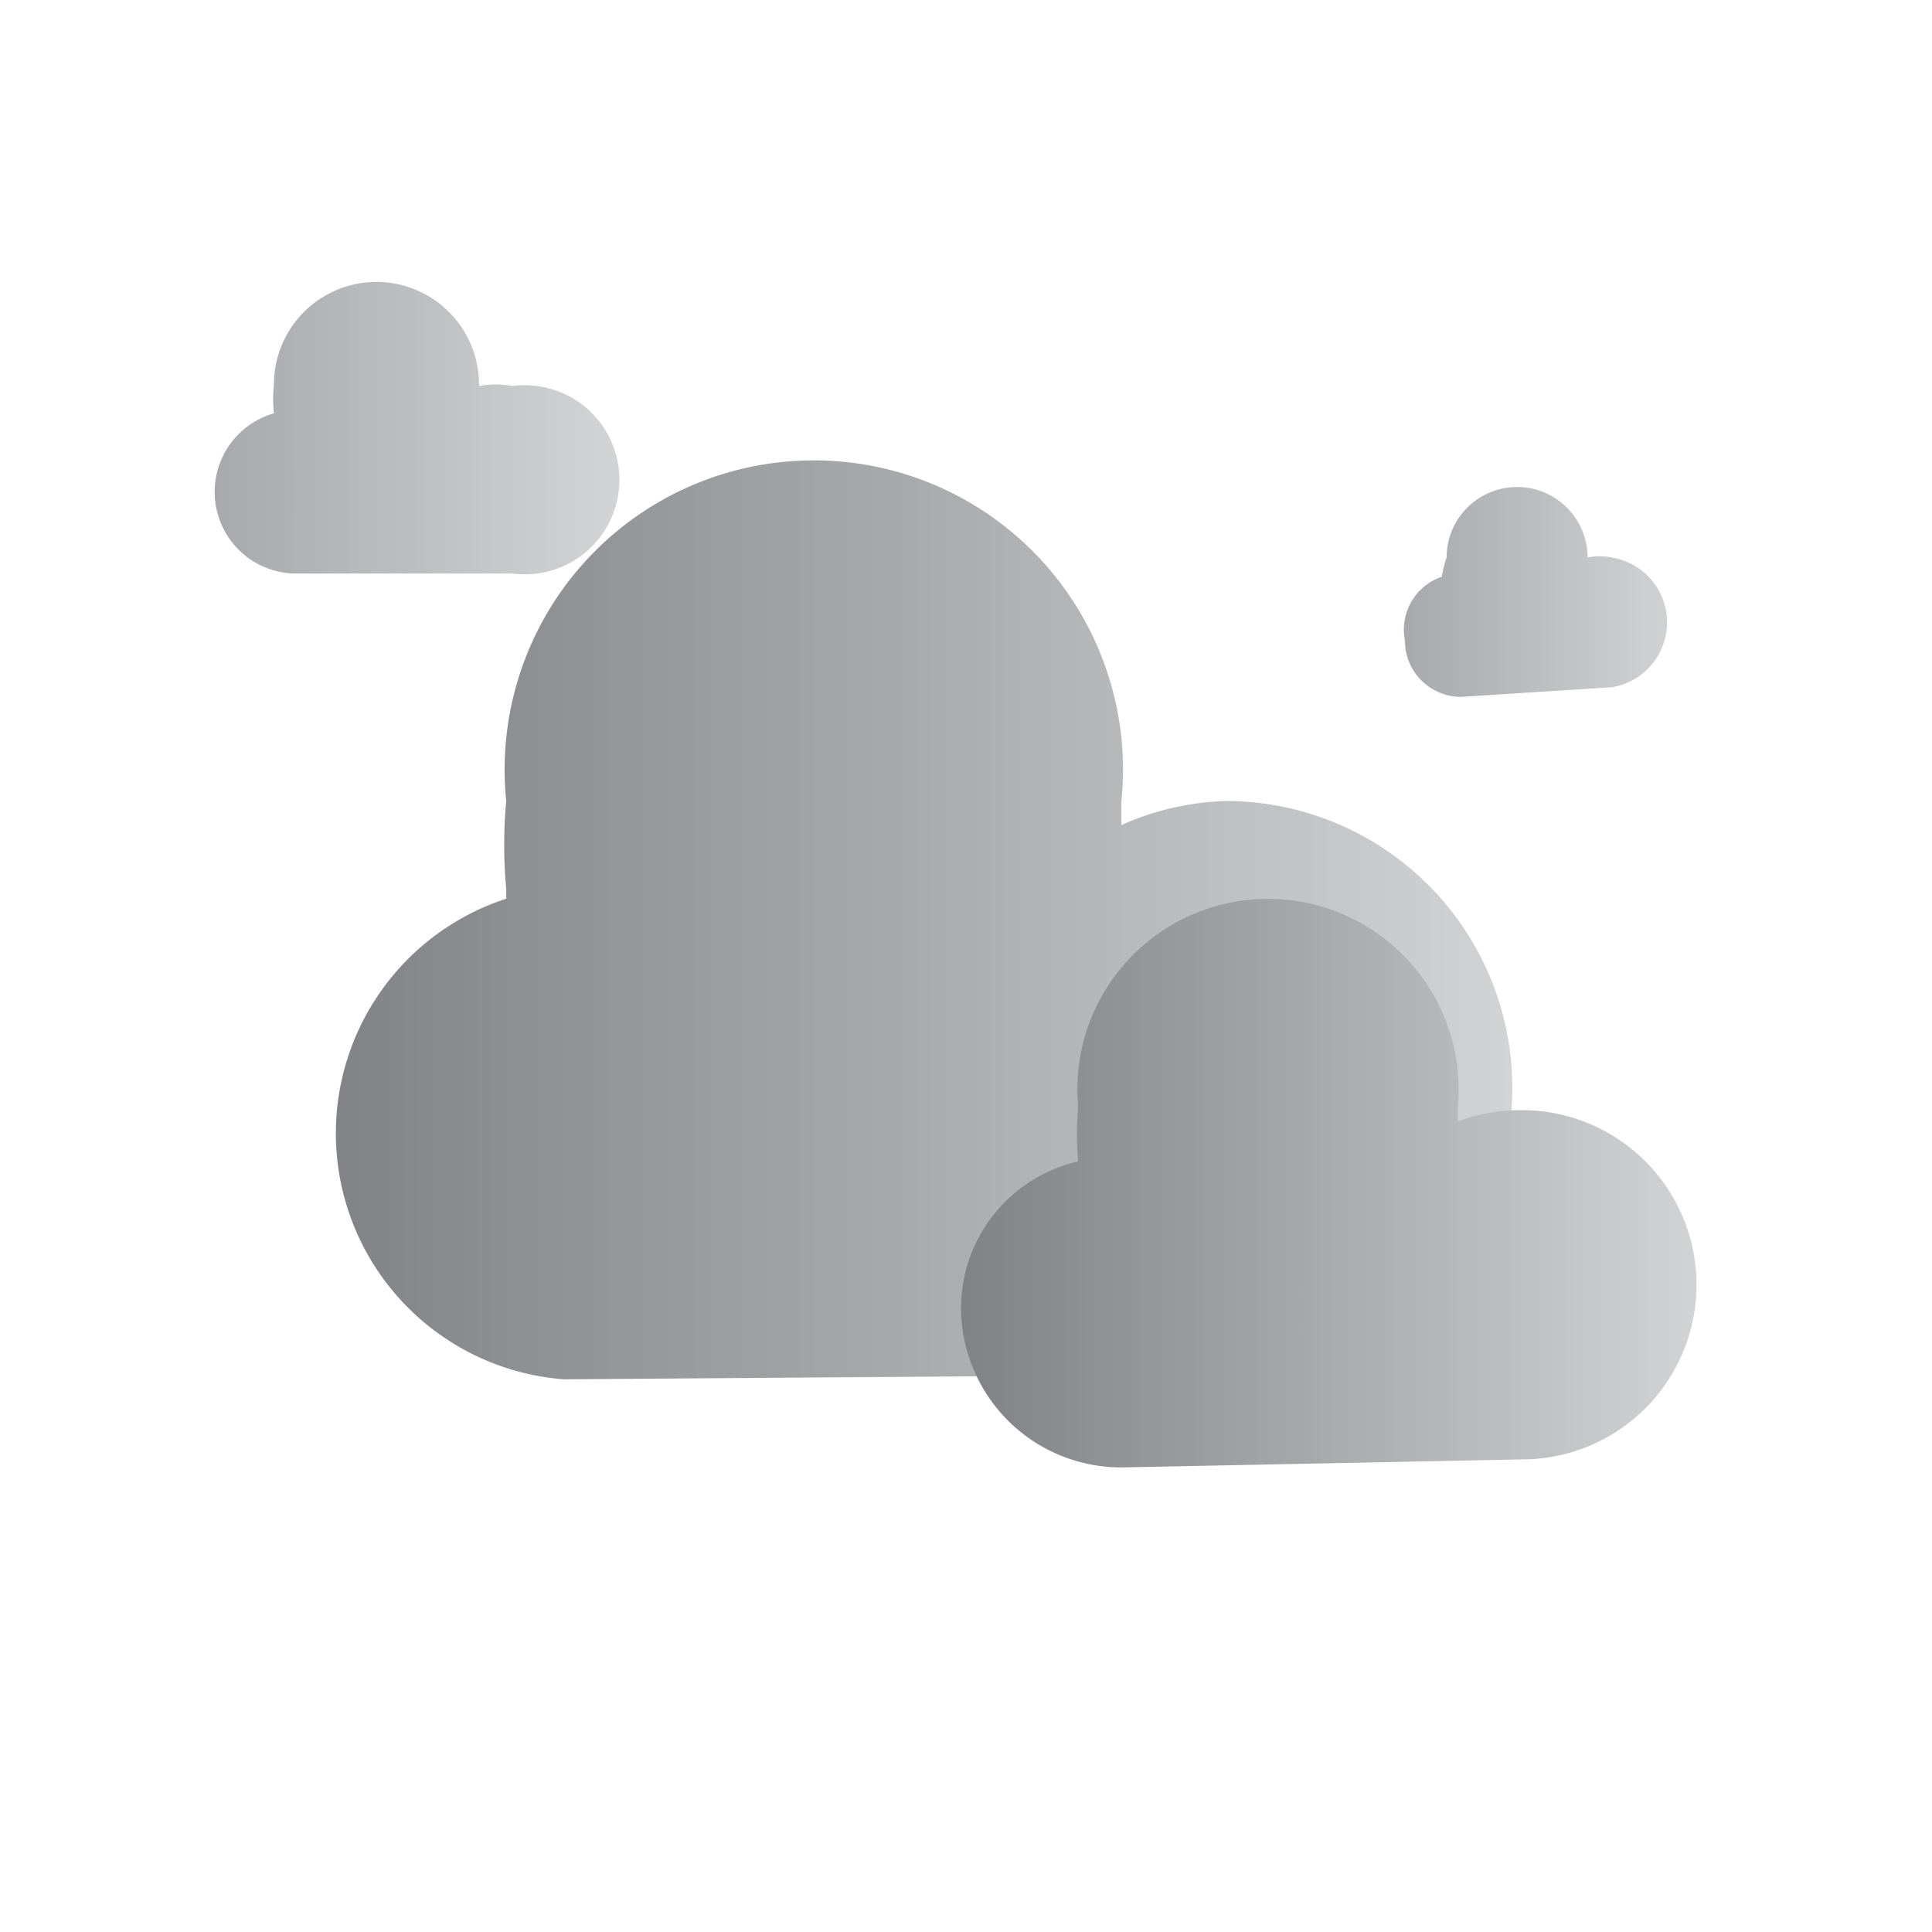<svg id="Layer_1" data-name="Layer 1" xmlns="http://www.w3.org/2000/svg" xmlns:xlink="http://www.w3.org/1999/xlink" viewBox="0 0 12.06 12.06"><defs><linearGradient id="linear-gradient" x1="1.34" y1="2.68" x2="3.79" y2="2.68" gradientUnits="userSpaceOnUse"><stop offset="0" stop-color="#a7a9ac"/><stop offset="1" stop-color="#d1d3d4"/></linearGradient><linearGradient id="linear-gradient-2" x1="2.02" y1="5.86" x2="9.43" y2="5.86" gradientUnits="userSpaceOnUse"><stop offset="0" stop-color="#808285"/><stop offset="1" stop-color="#d1d3d4"/></linearGradient><linearGradient id="linear-gradient-3" x1="6.02" y1="7.44" x2="10.59" y2="7.44" xlink:href="#linear-gradient-2"/><linearGradient id="linear-gradient-4" x1="8.77" y1="3.67" x2="10.46" y2="3.67" xlink:href="#linear-gradient"/></defs><title>04d</title><path d="M3.2,3.58a.59.59,0,1,0,0-1.17.55.55,0,0,0-.21,0V2.4a.64.64,0,0,0-1.28,0,.82.82,0,0,0,0,.18v0a.51.51,0,0,0,.12,1Z" fill="url(#linear-gradient)"/><path d="M7.65,8.58A1.78,1.78,0,1,0,7.65,5,1.73,1.73,0,0,0,7,5.15V5A1.93,1.93,0,1,0,3.16,5a3,3,0,0,0,0,.55v.06a1.54,1.54,0,0,0,.36,3Z" fill="url(#linear-gradient-2)"/><path d="M9.5,9.11a1.09,1.09,0,0,0,0-2.18A1.14,1.14,0,0,0,9.1,7V6.91a1.19,1.19,0,1,0-2.37,0,1.93,1.93,0,0,0,0,.34v0A.94.94,0,0,0,6,8.21a1,1,0,0,0,1,.95Z" fill="url(#linear-gradient-3)"/><path d="M10.06,4.29a.41.41,0,0,0,0-.81.37.37,0,0,0-.15,0v0a.44.44,0,0,0-.88,0A.68.68,0,0,0,9,3.6v0A.35.35,0,0,0,8.77,4a.35.35,0,0,0,.35.35Z" fill="url(#linear-gradient-4)"/></svg>
